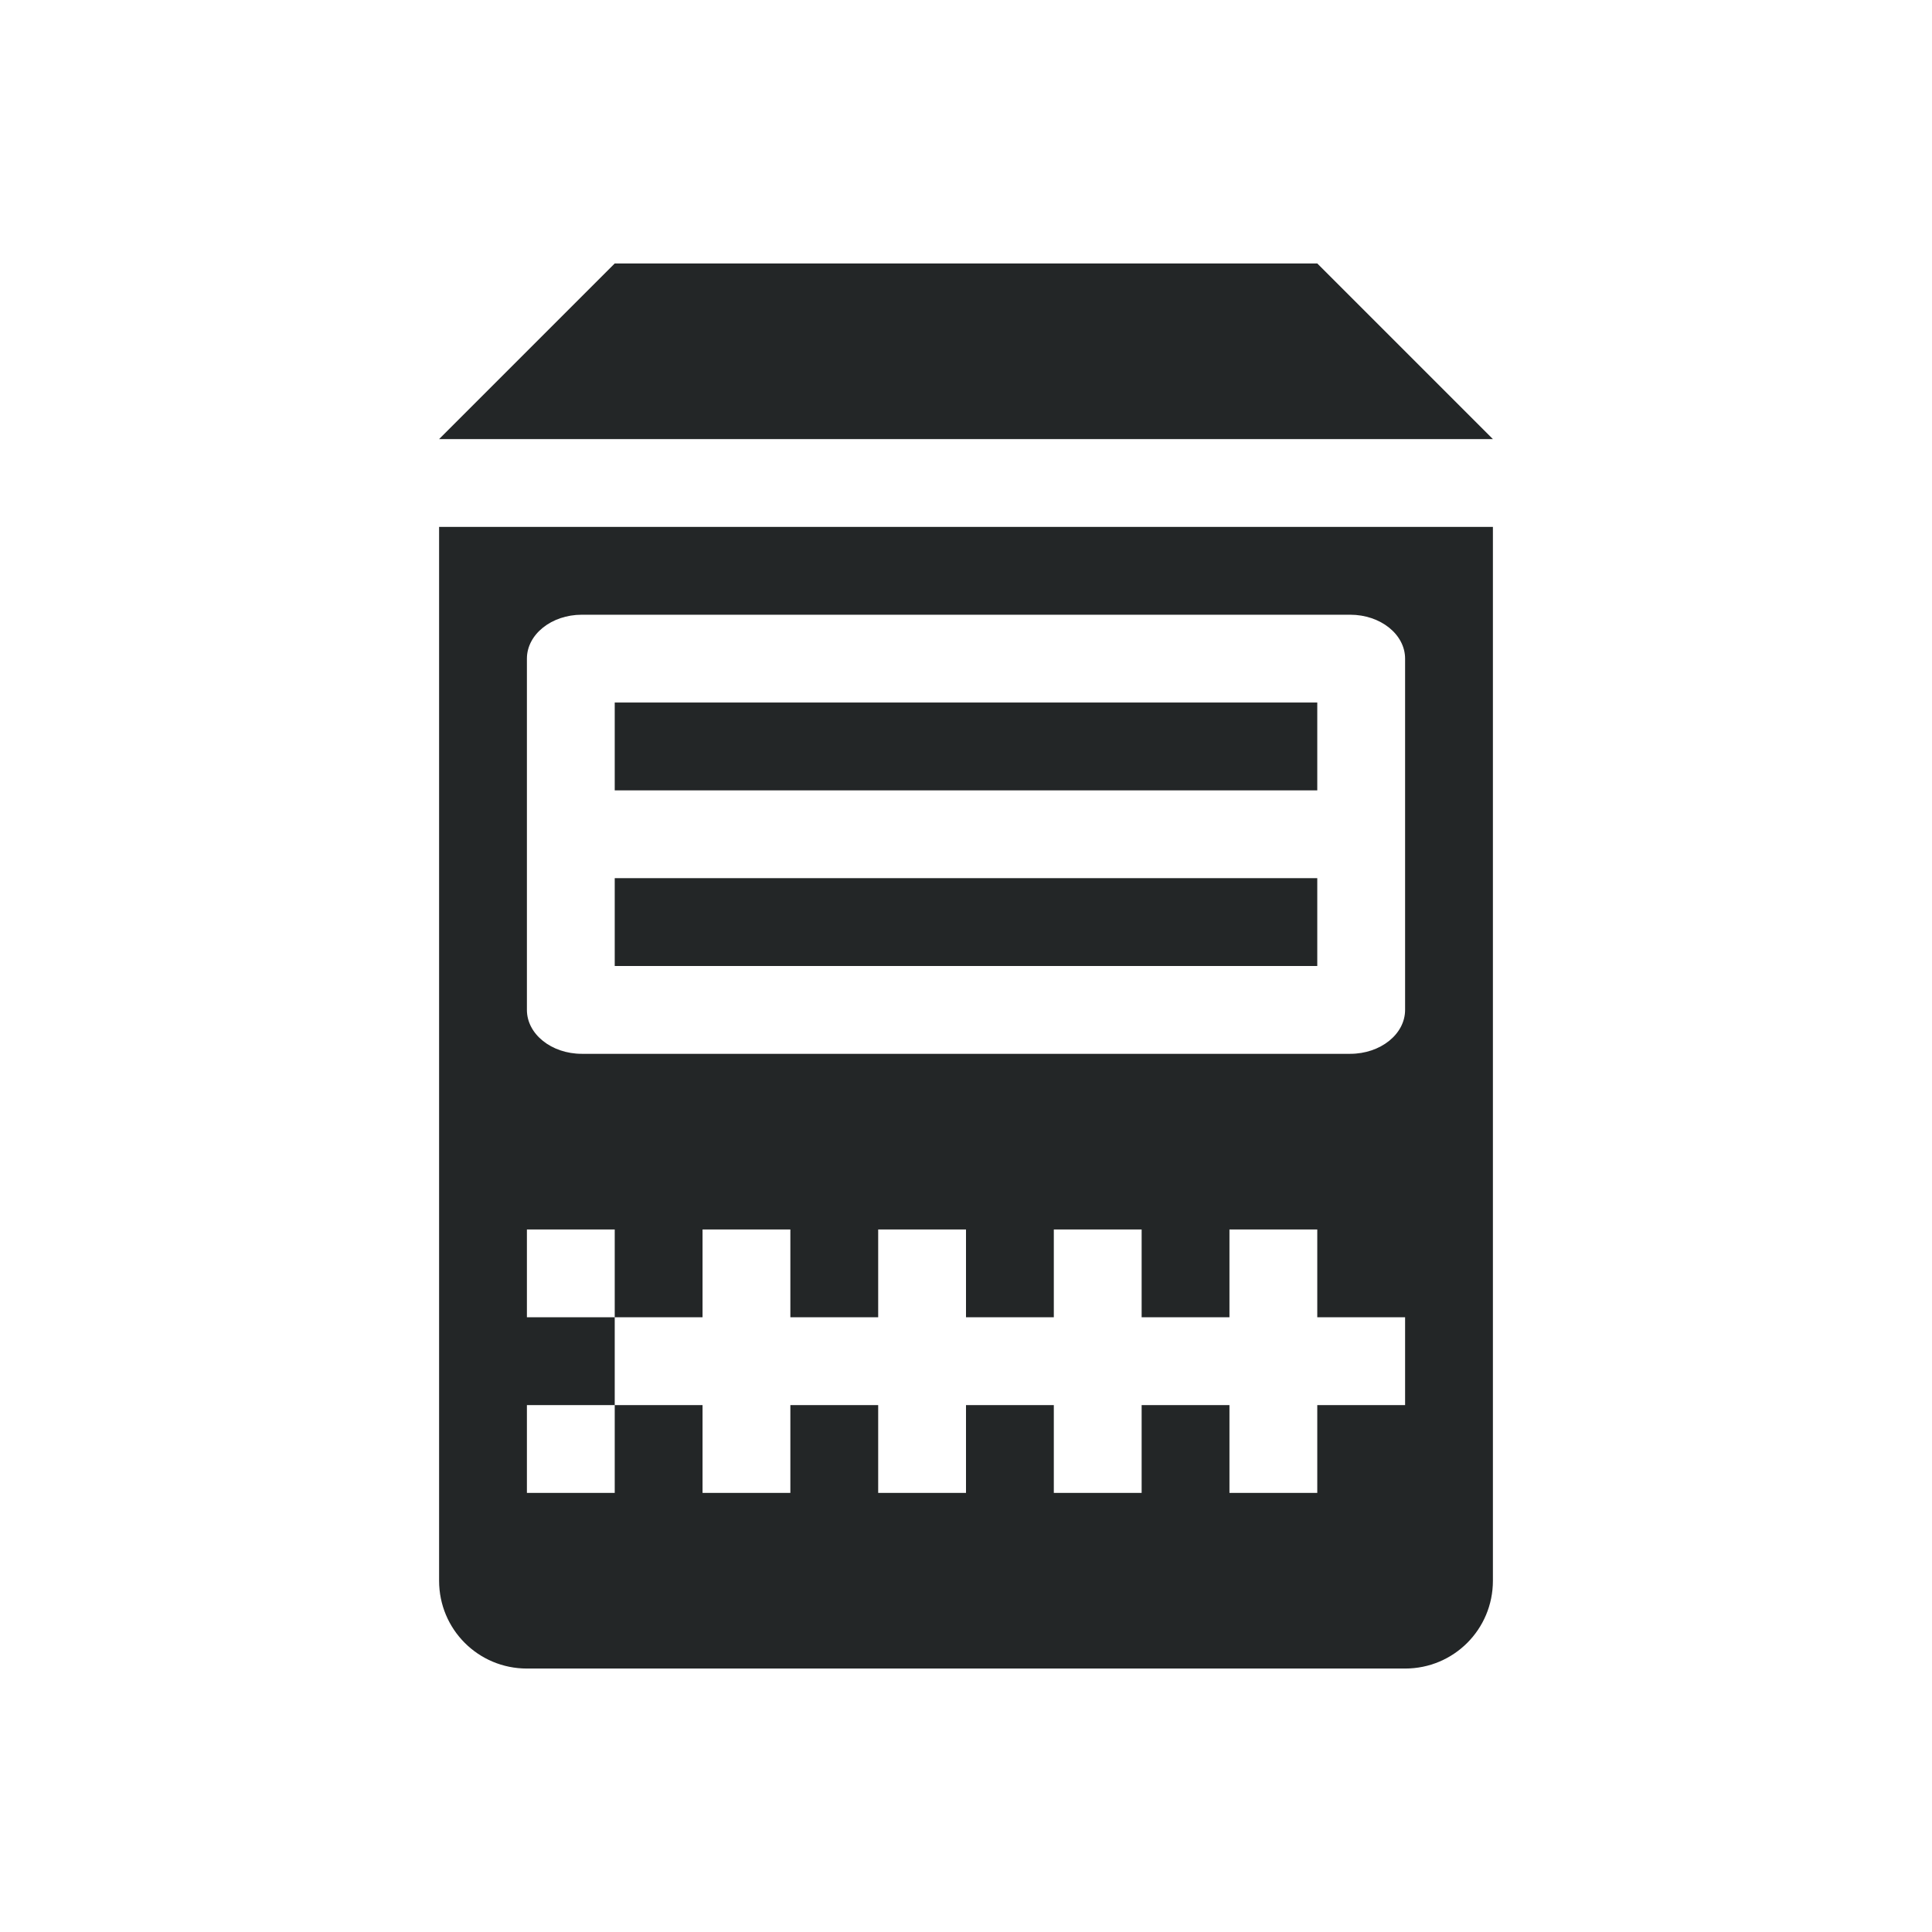 <svg xmlns="http://www.w3.org/2000/svg" id="svg2" width="22" height="22" version="1.1">
 <defs id="defs12">
  <style id="current-color-scheme" type="text/css">
   .ColorScheme-Text { color:#232627; } .ColorScheme-Highlight { color:#3daee9; }
  </style>
 </defs>
 <path id="path4501" style="fill:#232627;fill-opacity:1" d="M 7 3 L 5 5 L 17 5 L 15 3 L 7 3 z M 5 6 L 5 18 C 5 18.554 5.446 19 6 19 L 16 19 C 16.554 19 17 18.554 17 18 L 17 6 L 5 6 z M 6.625 7 L 15.375 7 C 15.72 7 16 7.224 16 7.5 L 16 9.5 L 16 11.5 C 16 11.776 15.72 12 15.375 12 L 6.625 12 C 6.28 12 6 11.776 6 11.5 L 6 9.5 L 6 7.5 C 6 7.224 6.28 7 6.625 7 z M 7 8 L 7 9 L 15 9 L 15 8 L 7 8 z M 7 10 L 7 11 L 15 11 L 15 10 L 7 10 z M 6 14 L 7 14 L 7 15 L 8 15 L 8 14 L 9 14 L 9 15 L 10 15 L 10 14 L 11 14 L 11 15 L 12 15 L 12 14 L 13 14 L 13 15 L 14 15 L 14 14 L 15 14 L 15 15 L 16 15 L 16 16 L 15 16 L 15 17 L 14 17 L 14 16 L 13 16 L 13 17 L 12 17 L 12 16 L 11 16 L 11 17 L 10 17 L 10 16 L 9 16 L 9 17 L 8 17 L 8 16 L 7 16 L 7 17 L 6 17 L 6 16 L 7 16 L 7 15 L 6 15 L 6 14 z"/>
</svg>
